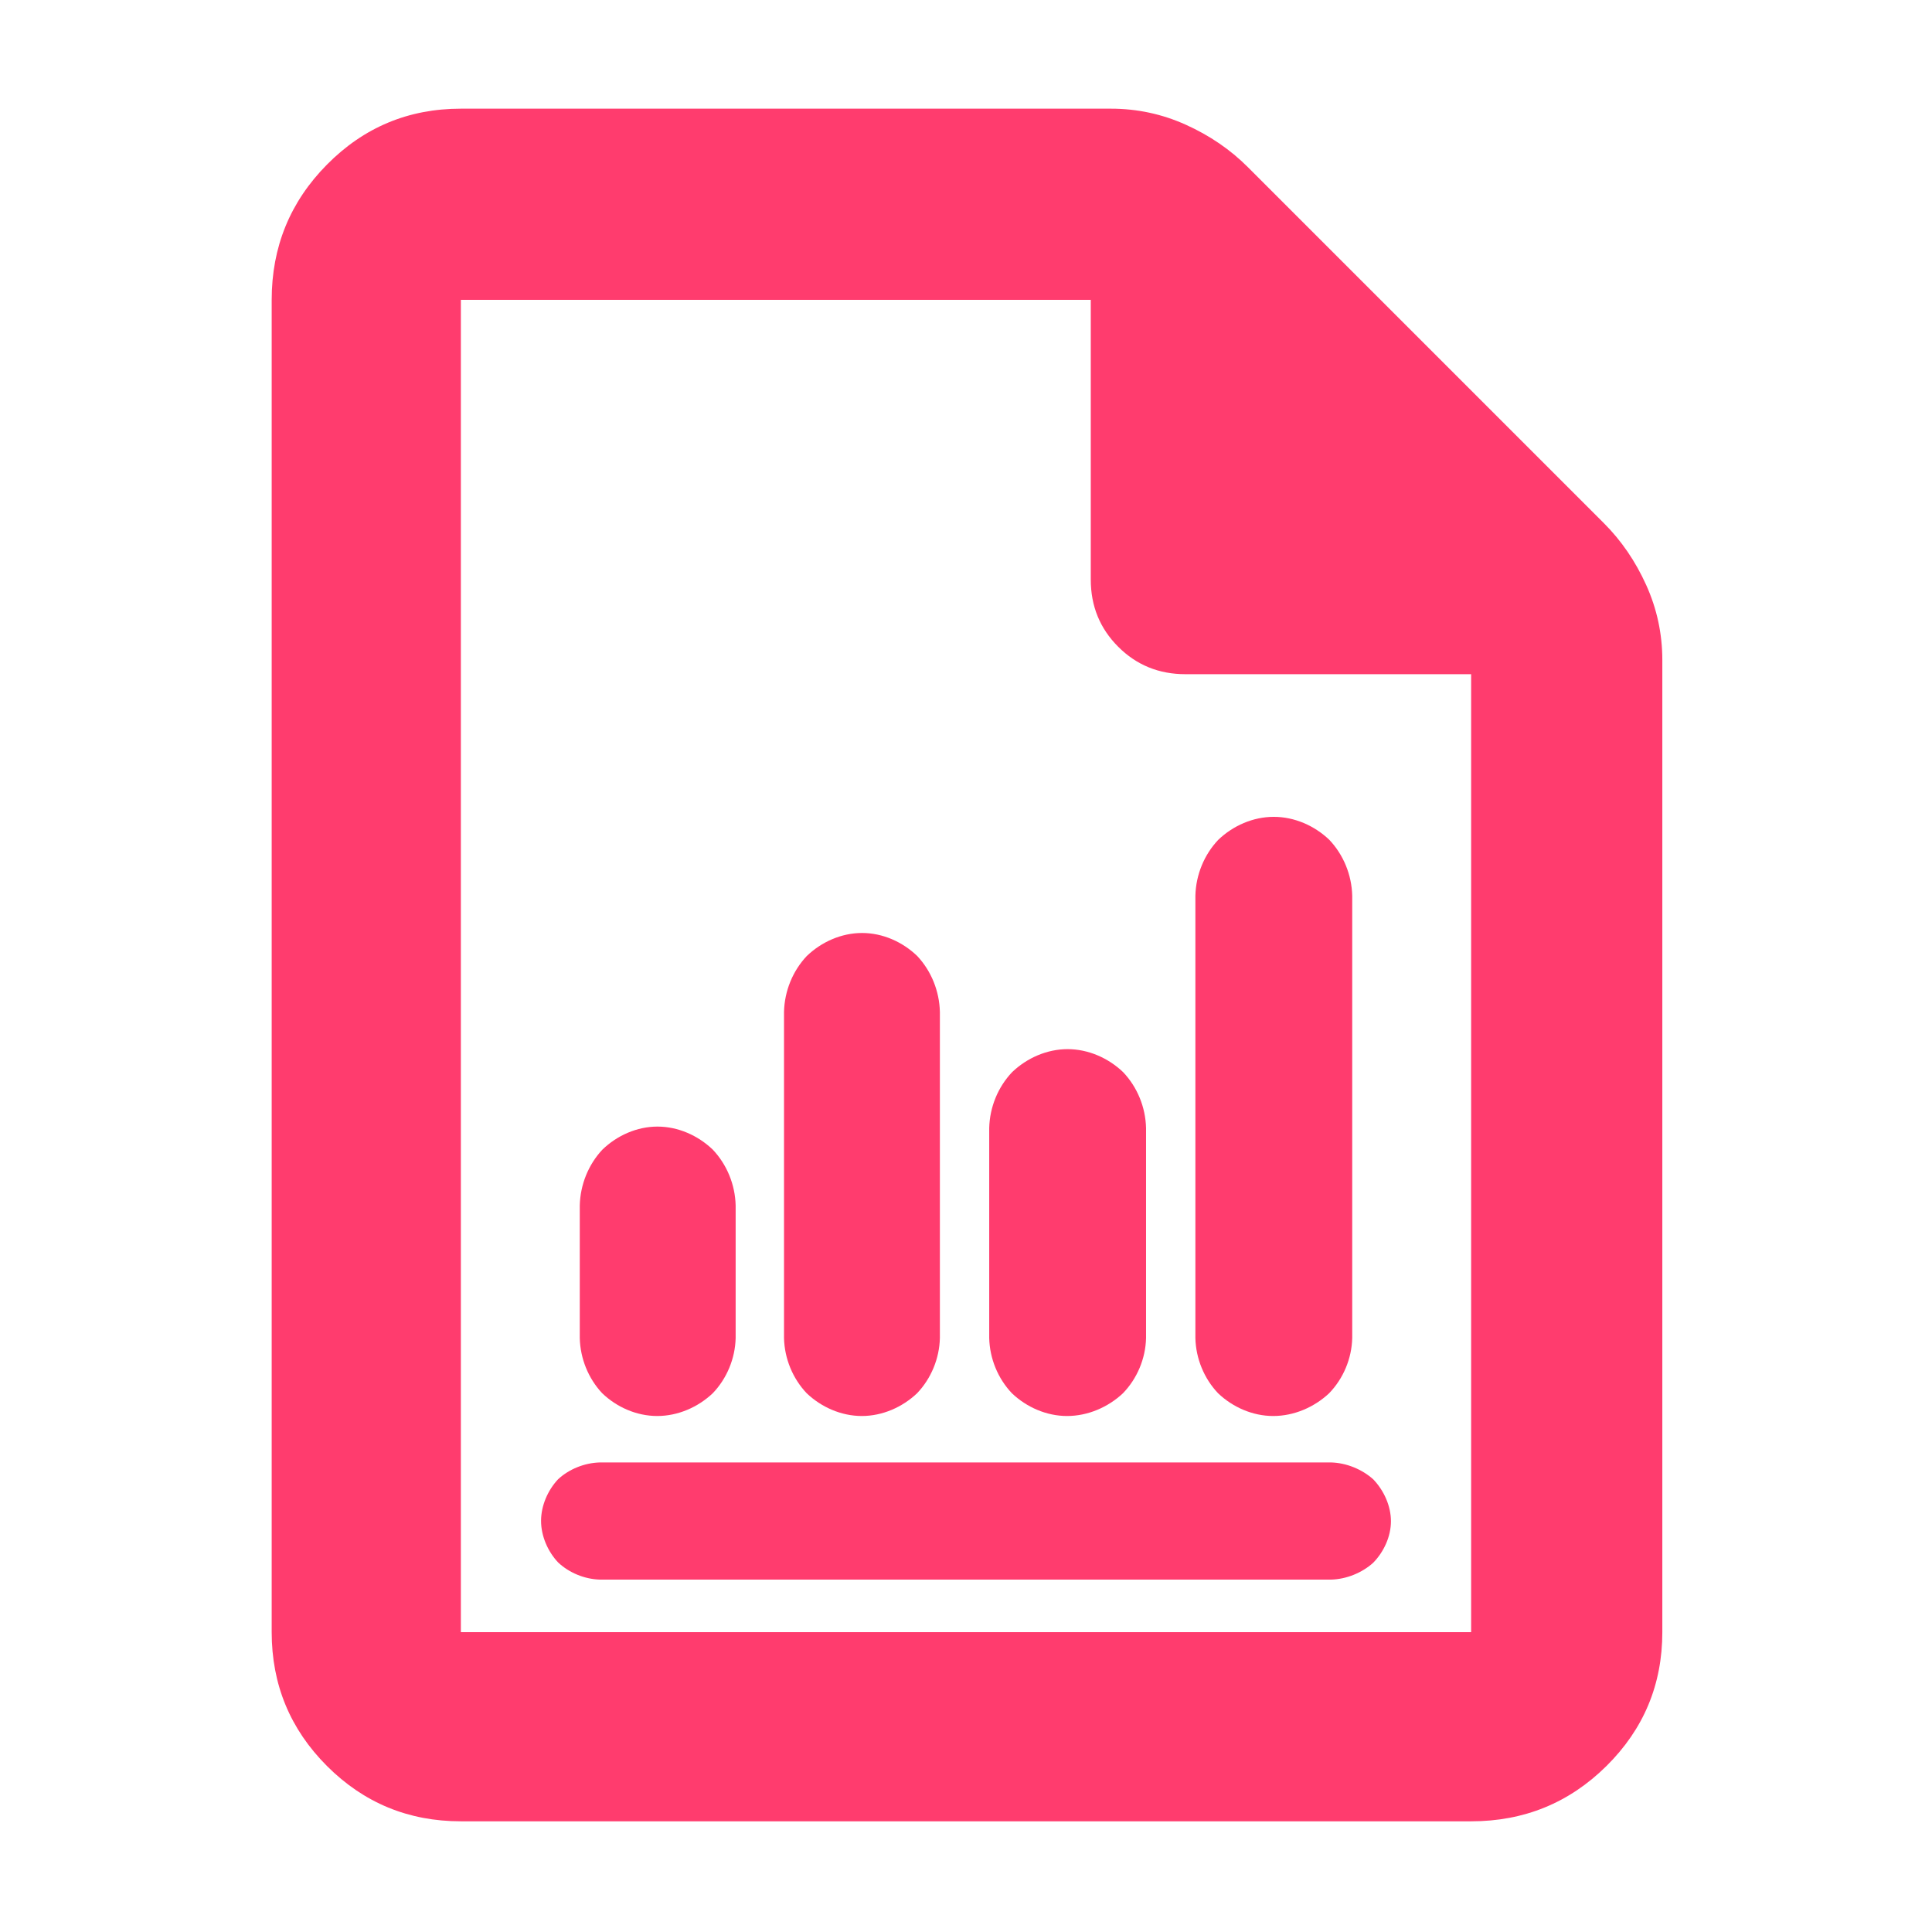 <?xml version="1.0" encoding="utf-8"?>
<svg xmlns="http://www.w3.org/2000/svg" height="48" viewBox="0 -960 960 960" width="48">
  <path fill="rgb(255, 60, 110)" d="M 229 -55 C 202.967 -55 180.793 -64.157 162.48 -82.47 C 144.16 -100.79 135 -122.967 135 -149 L 135 -811 C 135 -837.307 144.16 -859.717 162.48 -878.23 C 180.793 -896.743 202.967 -906 229 -906 L 552 -906 C 565.04 -906 577.467 -903.333 589.28 -898 C 601.093 -892.667 611.333 -885.667 620 -877 L 797 -700 C 805.667 -691.333 812.667 -681.093 818 -669.28 C 823.333 -657.467 826 -645.04 826 -632 L 826 -149 C 826 -122.967 816.743 -100.79 798.23 -82.47 C 779.717 -64.157 757.307 -55 731 -55 L 229 -55 Z M 542 -672 L 542 -811 L 229 -811 L 229 -149 L 731 -149 L 731 -625 L 589 -625 C 575.833 -625 564.71 -629.543 555.63 -638.63 C 546.543 -647.71 542 -658.833 542 -672 Z M 297.956 -175.106 C 290.376 -175.352 282.742 -178.519 277.304 -183.654 C 272.209 -189.065 268.851 -196.736 268.851 -204.306 C 268.851 -211.876 272.234 -219.571 277.326 -224.982 C 282.791 -230.037 290.424 -233.089 297.956 -233.316 L 661.564 -233.316 C 669.08 -233.076 676.796 -229.922 682.353 -224.934 C 687.63 -219.441 691.15 -211.722 691.15 -204.116 C 691.15 -196.48 687.596 -188.838 682.302 -183.44 C 676.745 -178.453 669.08 -175.346 661.564 -175.106 L 297.956 -175.106 Z M 326.583 -256.396 C 316.319 -256.396 306.419 -260.781 299.189 -267.748 C 292.339 -275.067 288.327 -284.946 288.089 -295.106 L 288.089 -360.996 C 288.327 -371.367 292.378 -381.336 299.314 -388.743 C 306.634 -395.824 316.53 -400.206 326.698 -400.206 C 336.861 -400.206 346.783 -395.839 354.162 -388.769 C 361.184 -381.364 365.294 -371.383 365.539 -360.996 L 365.539 -295.106 C 365.29 -284.92 361.169 -275.008 354.147 -267.688 C 346.787 -260.742 336.835 -256.396 326.583 -256.396 Z M 428.239 -256.396 C 418.028 -256.396 408.117 -260.76 400.829 -267.716 C 393.882 -275.038 389.816 -284.933 389.573 -295.106 L 389.573 -457.186 C 389.813 -467.551 393.889 -477.545 400.868 -484.947 C 408.201 -492.01 418.128 -496.406 428.355 -496.406 C 438.575 -496.406 448.491 -492.003 455.797 -484.933 C 462.725 -477.536 466.784 -467.547 467.022 -457.186 L 467.022 -295.106 C 466.775 -284.923 462.666 -275.015 455.689 -267.698 C 448.36 -260.75 438.45 -256.396 428.239 -256.396 Z M 530.203 -256.396 C 519.992 -256.396 510.081 -260.76 502.794 -267.716 C 495.845 -275.038 491.78 -284.933 491.537 -295.106 L 491.537 -399.486 C 491.78 -409.848 495.88 -419.839 502.893 -427.239 C 510.262 -434.299 520.221 -438.686 530.482 -438.686 C 540.741 -438.686 550.709 -434.301 558.087 -427.243 C 565.11 -419.844 569.222 -409.852 569.466 -399.486 L 569.466 -295.106 C 569.214 -284.911 565.057 -274.991 557.957 -267.667 C 550.543 -260.728 540.533 -256.396 530.203 -256.396 Z M 632.647 -256.396 C 622.436 -256.396 612.527 -260.76 605.239 -267.716 C 598.29 -275.038 594.224 -284.933 593.981 -295.106 L 593.981 -514.896 C 594.224 -525.29 598.325 -535.272 605.337 -542.687 C 612.712 -549.751 622.674 -554.116 632.927 -554.116 C 643.177 -554.116 653.152 -549.75 660.536 -542.688 C 667.558 -535.274 671.667 -525.293 671.912 -514.896 L 671.912 -295.106 C 671.66 -284.91 667.501 -274.99 660.403 -267.666 C 652.986 -260.728 642.976 -256.396 632.647 -256.396 Z"/>
</svg>
